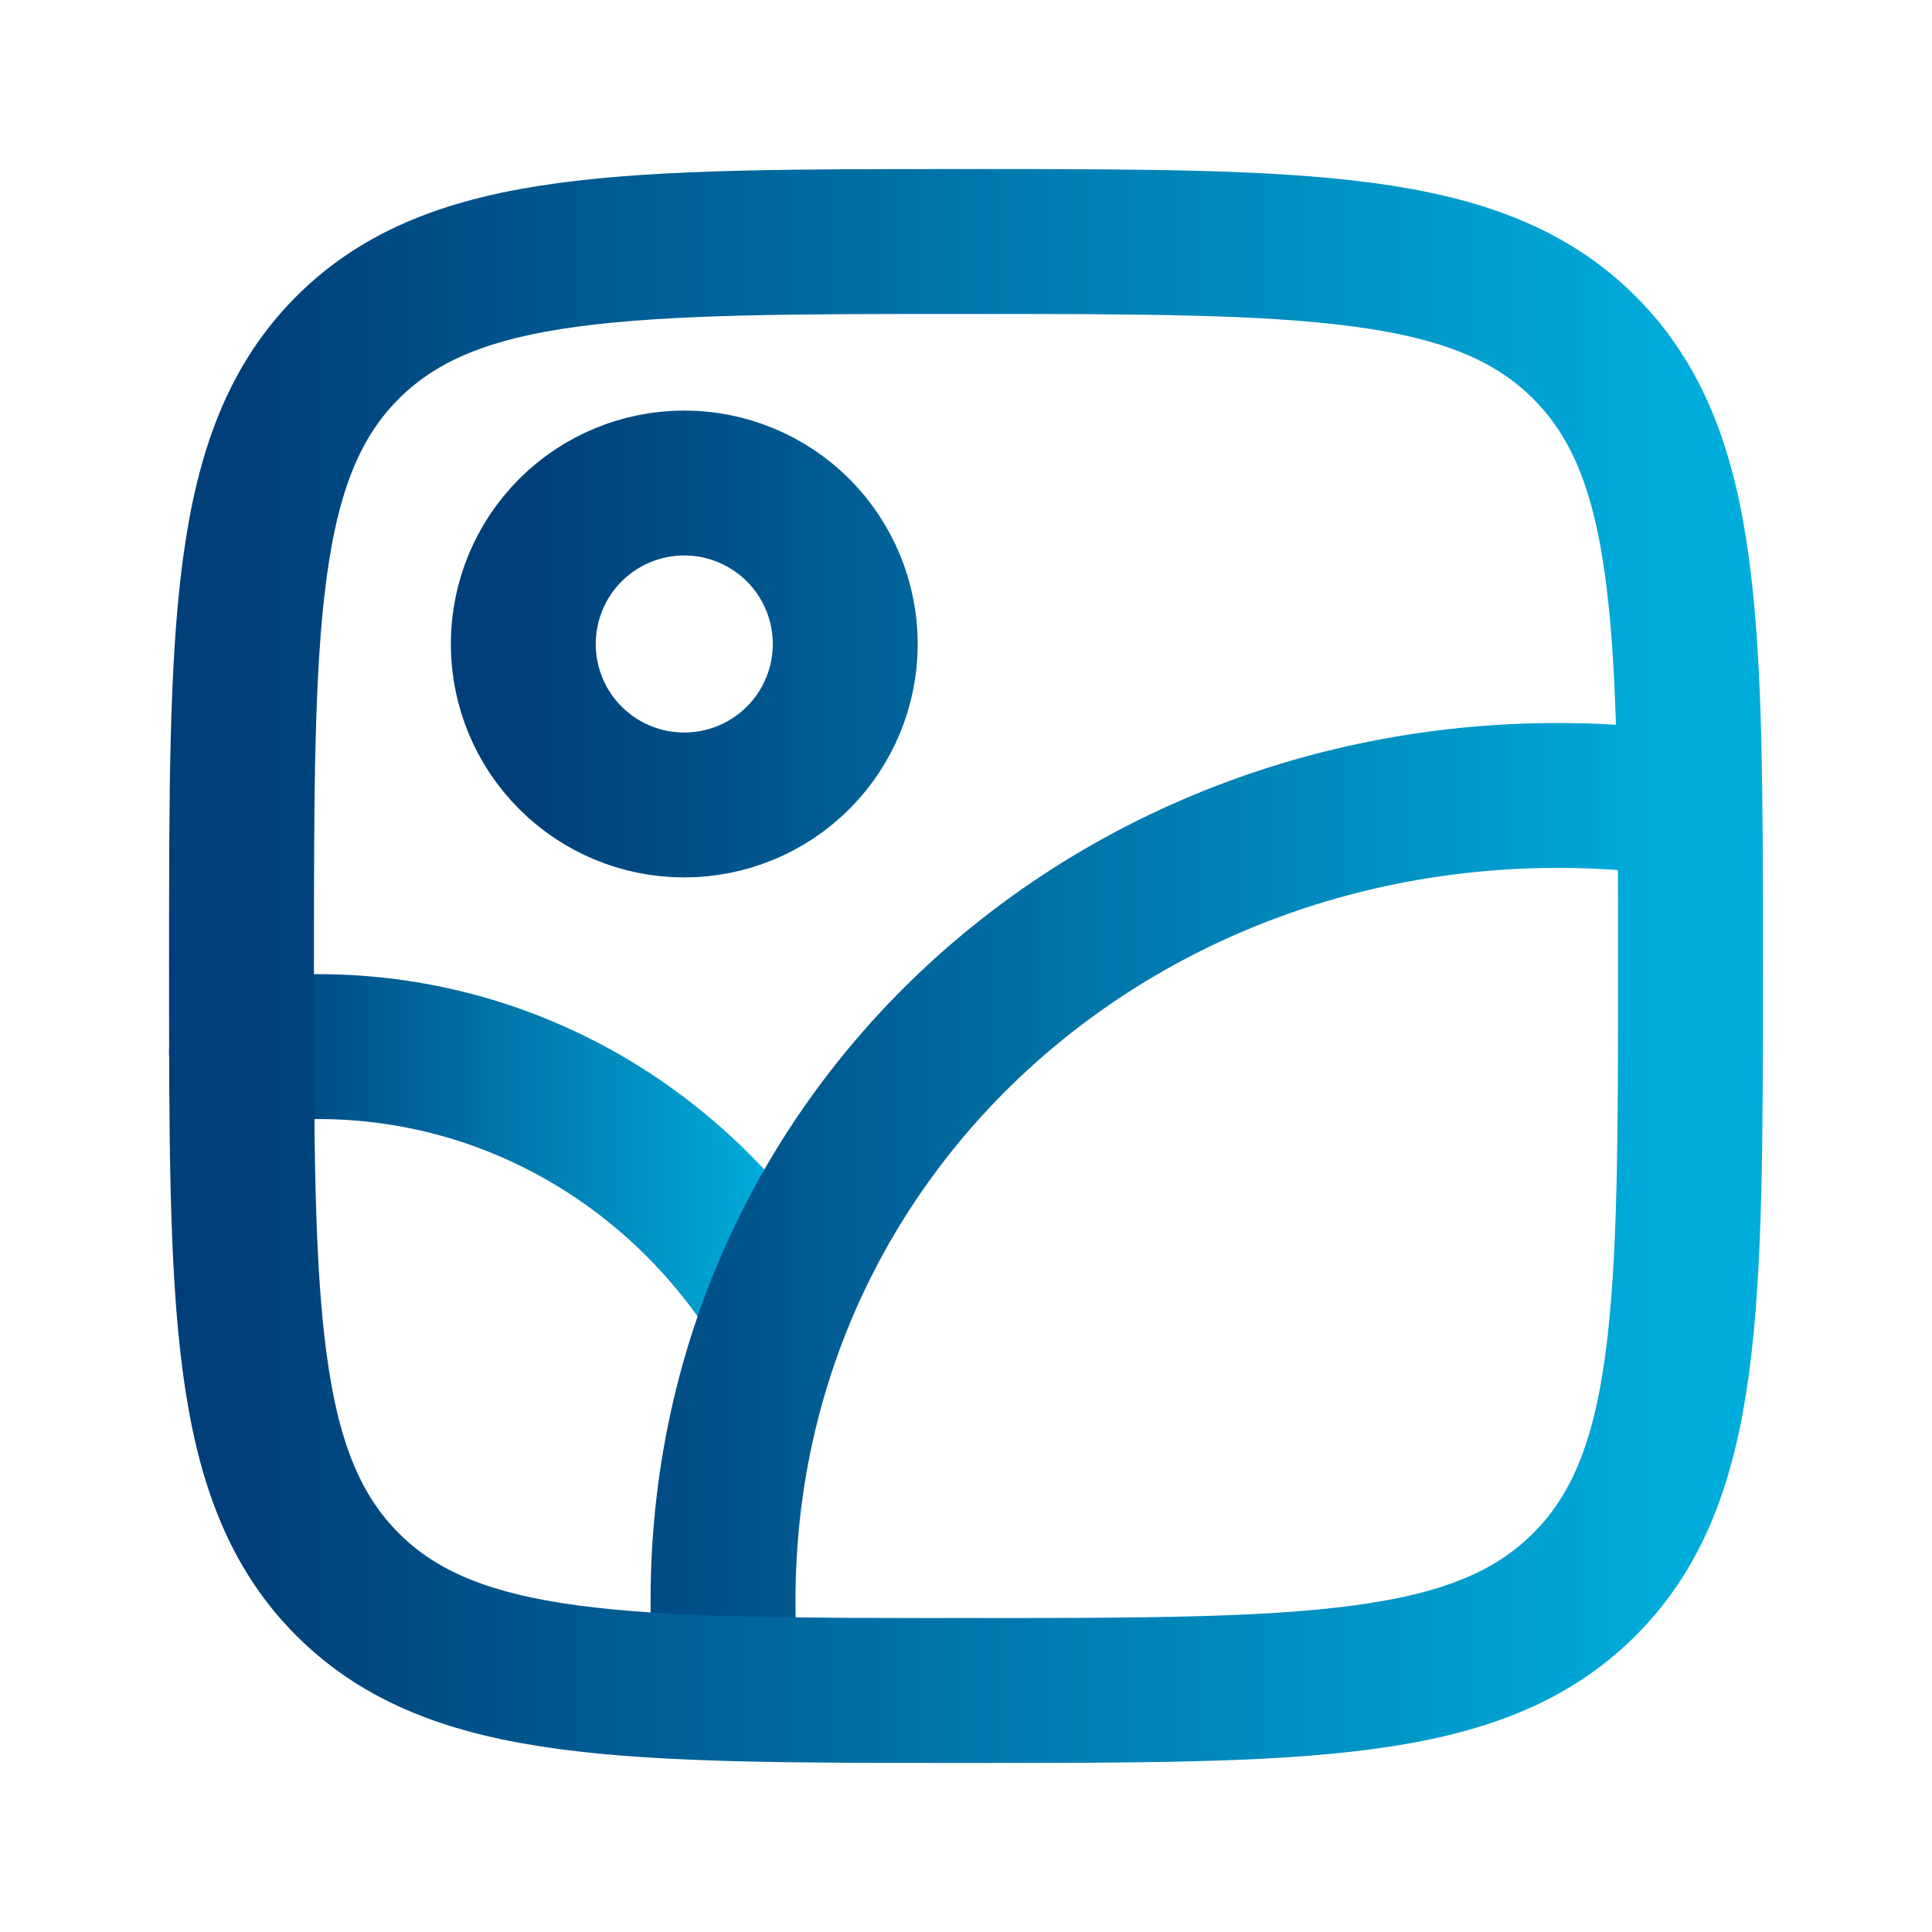 <svg width="20" height="20" viewBox="0 0 20 20" fill="none" xmlns="http://www.w3.org/2000/svg">
    <path d="M2.5 10.889C4.817 10.568 6.896 11.687 8.02 13.472" stroke="url(#paint0_linear_628_2439)" stroke-width="1.5" stroke-linecap="round" stroke-linejoin="round"/>
    <path d="M17.439 8.325C11.931 7.568 7.181 11.658 7.5 17.083M5.417 6.667C5.417 7.109 5.592 7.533 5.905 7.845C6.217 8.158 6.641 8.333 7.083 8.333C7.525 8.333 7.949 8.158 8.262 7.845C8.574 7.533 8.75 7.109 8.75 6.667C8.75 6.225 8.574 5.801 8.262 5.488C7.949 5.176 7.525 5 7.083 5C6.641 5 6.217 5.176 5.905 5.488C5.592 5.801 5.417 6.225 5.417 6.667Z" stroke="url(#paint1_linear_628_2439)" stroke-width="1.5" stroke-linecap="round" stroke-linejoin="round"/>
    <path d="M2.5 10C2.5 6.464 2.5 4.697 3.598 3.598C4.697 2.5 6.465 2.5 10 2.5C13.536 2.5 15.303 2.5 16.402 3.598C17.5 4.697 17.5 6.465 17.5 10C17.5 13.536 17.5 15.303 16.402 16.402C15.303 17.5 13.535 17.5 10 17.5C6.464 17.5 4.697 17.5 3.598 16.402C2.5 15.303 2.5 13.535 2.5 10Z" stroke="url(#paint2_linear_628_2439)" stroke-width="1.5" stroke-linecap="round" stroke-linejoin="round"/>
    <defs>
        <linearGradient id="paint0_linear_628_2439" x1="2.5" y1="12.178" x2="7.964" y2="12.178" gradientUnits="userSpaceOnUse">
            <stop stop-color="#003F79"/>
            <stop offset="1" stop-color="#00ACDB"/>
        </linearGradient>
        <linearGradient id="paint1_linear_628_2439" x1="5.417" y1="11.156" x2="17.317" y2="11.156" gradientUnits="userSpaceOnUse">
            <stop stop-color="#003F79"/>
            <stop offset="1" stop-color="#00ACDB"/>
        </linearGradient>
        <linearGradient id="paint2_linear_628_2439" x1="2.5" y1="10.142" x2="17.347" y2="10.142" gradientUnits="userSpaceOnUse">
            <stop stop-color="#003F79"/>
            <stop offset="1" stop-color="#00ACDB"/>
        </linearGradient>
    </defs>
</svg>
